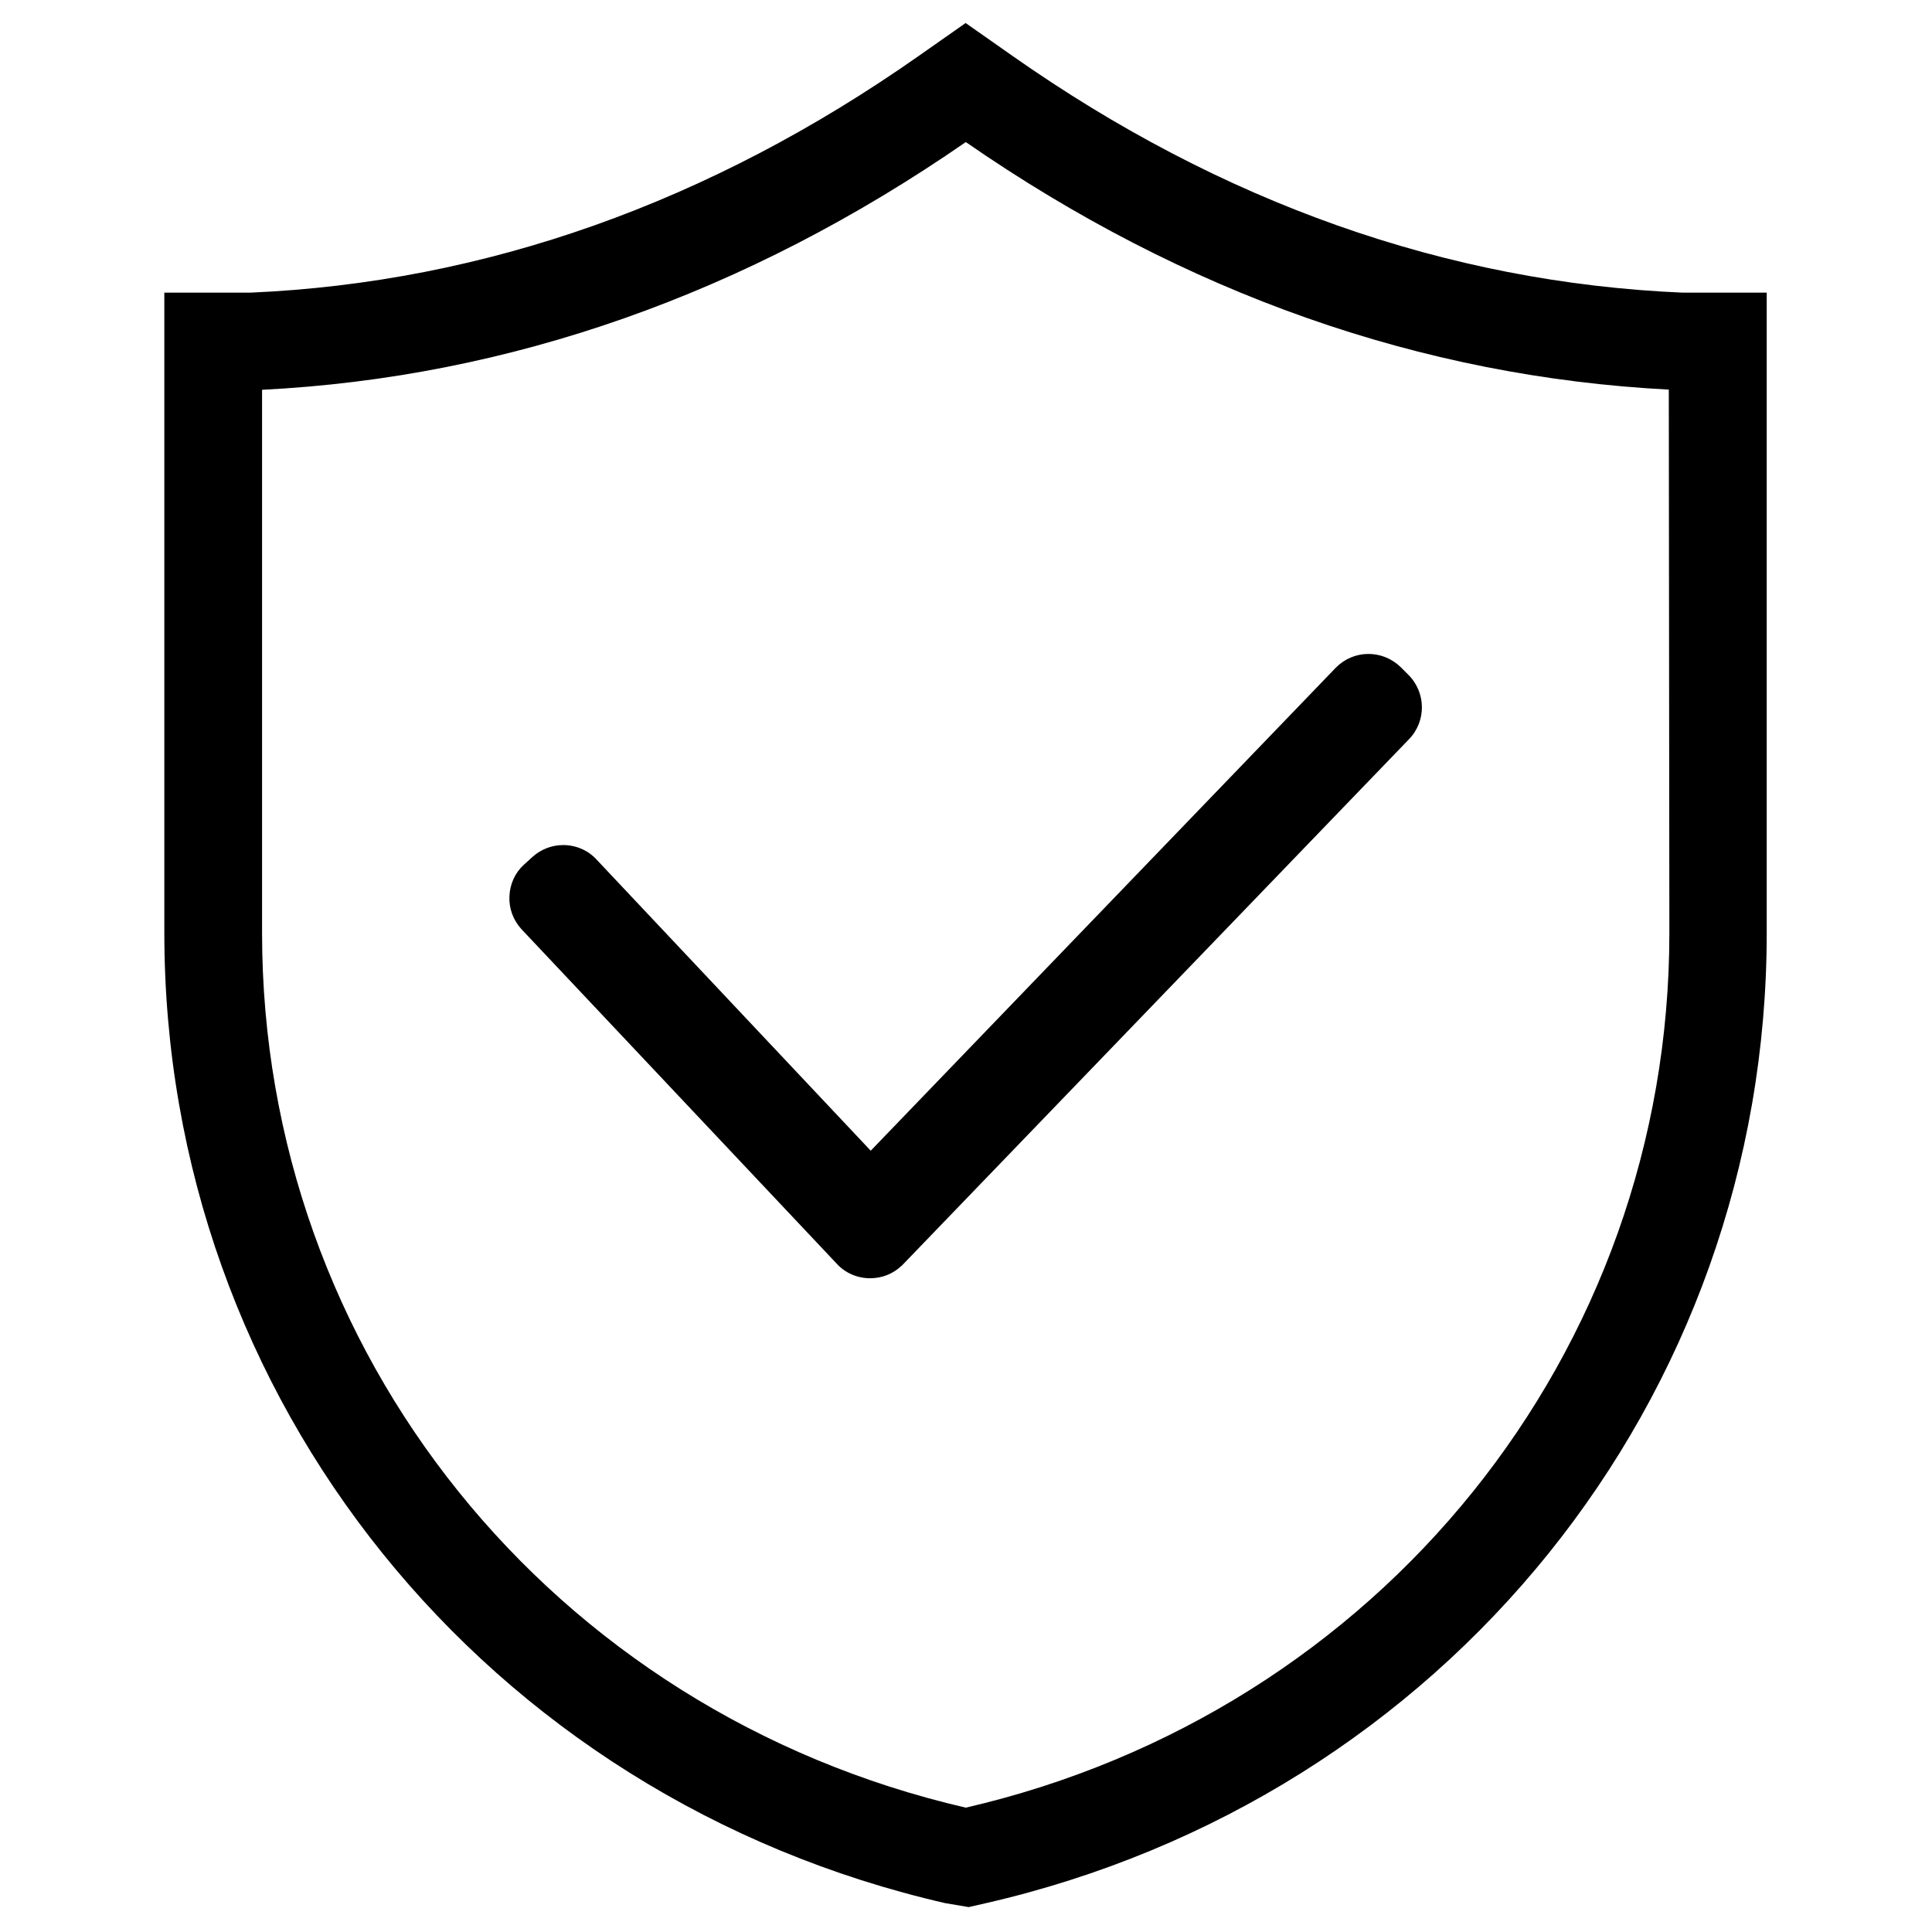 <?xml version="1.0" standalone="no"?><!DOCTYPE svg PUBLIC "-//W3C//DTD SVG 1.1//EN" "http://www.w3.org/Graphics/SVG/1.1/DTD/svg11.dtd"><svg t="1556006780762" class="icon" style="" viewBox="0 0 1024 1024" version="1.1" xmlns="http://www.w3.org/2000/svg" p-id="8251" xmlns:xlink="http://www.w3.org/1999/xlink" width="200" height="200"><defs><style type="text/css"></style></defs><path d="M501.6 1008.8h-0.2C257.5 953 87.1 741.5 87.1 494.5V155.1h45.7C257 149.7 376.2 107.4 487 29.6l24.8-17.4 24.8 17.4c110.9 77.9 230.3 120.1 355 125.5h44.8v339.4c0 247-170.3 458.5-414.2 514.3l-8.8 2-11.8-2zM138.9 494.5c0 222.2 153.3 412.8 373 463.6 219.6-50.8 372.9-241.3 372.9-463.6l-0.3-288c-131.3-6.8-256.6-50.9-372.6-131.2-116.4 80.5-241.8 124.7-373 131.3v287.9z" p-id="8252"></path><path d="M461.2 677.5c-6.8 0-13.3-2.8-17.8-7.8l-167-177.2c-4.4-4.8-6.7-11-6.4-17.5 0.3-6.5 3-12.5 7.8-16.8l4.3-3.9c4.5-4.1 10.3-6.4 16.4-6.4 6.8 0 13.3 2.8 17.8 7.8l145.2 154.2 246.5-256c4.6-4.7 10.8-7.3 17.3-7.3 6.4 0 12.4 2.5 17 6.9l4.1 4.1c9.5 9.4 9.7 24.7 0.3 34.3L477.8 671l-0.2 0.1c-4.5 4.2-10.3 6.4-16.4 6.4z" p-id="8253"></path></svg>